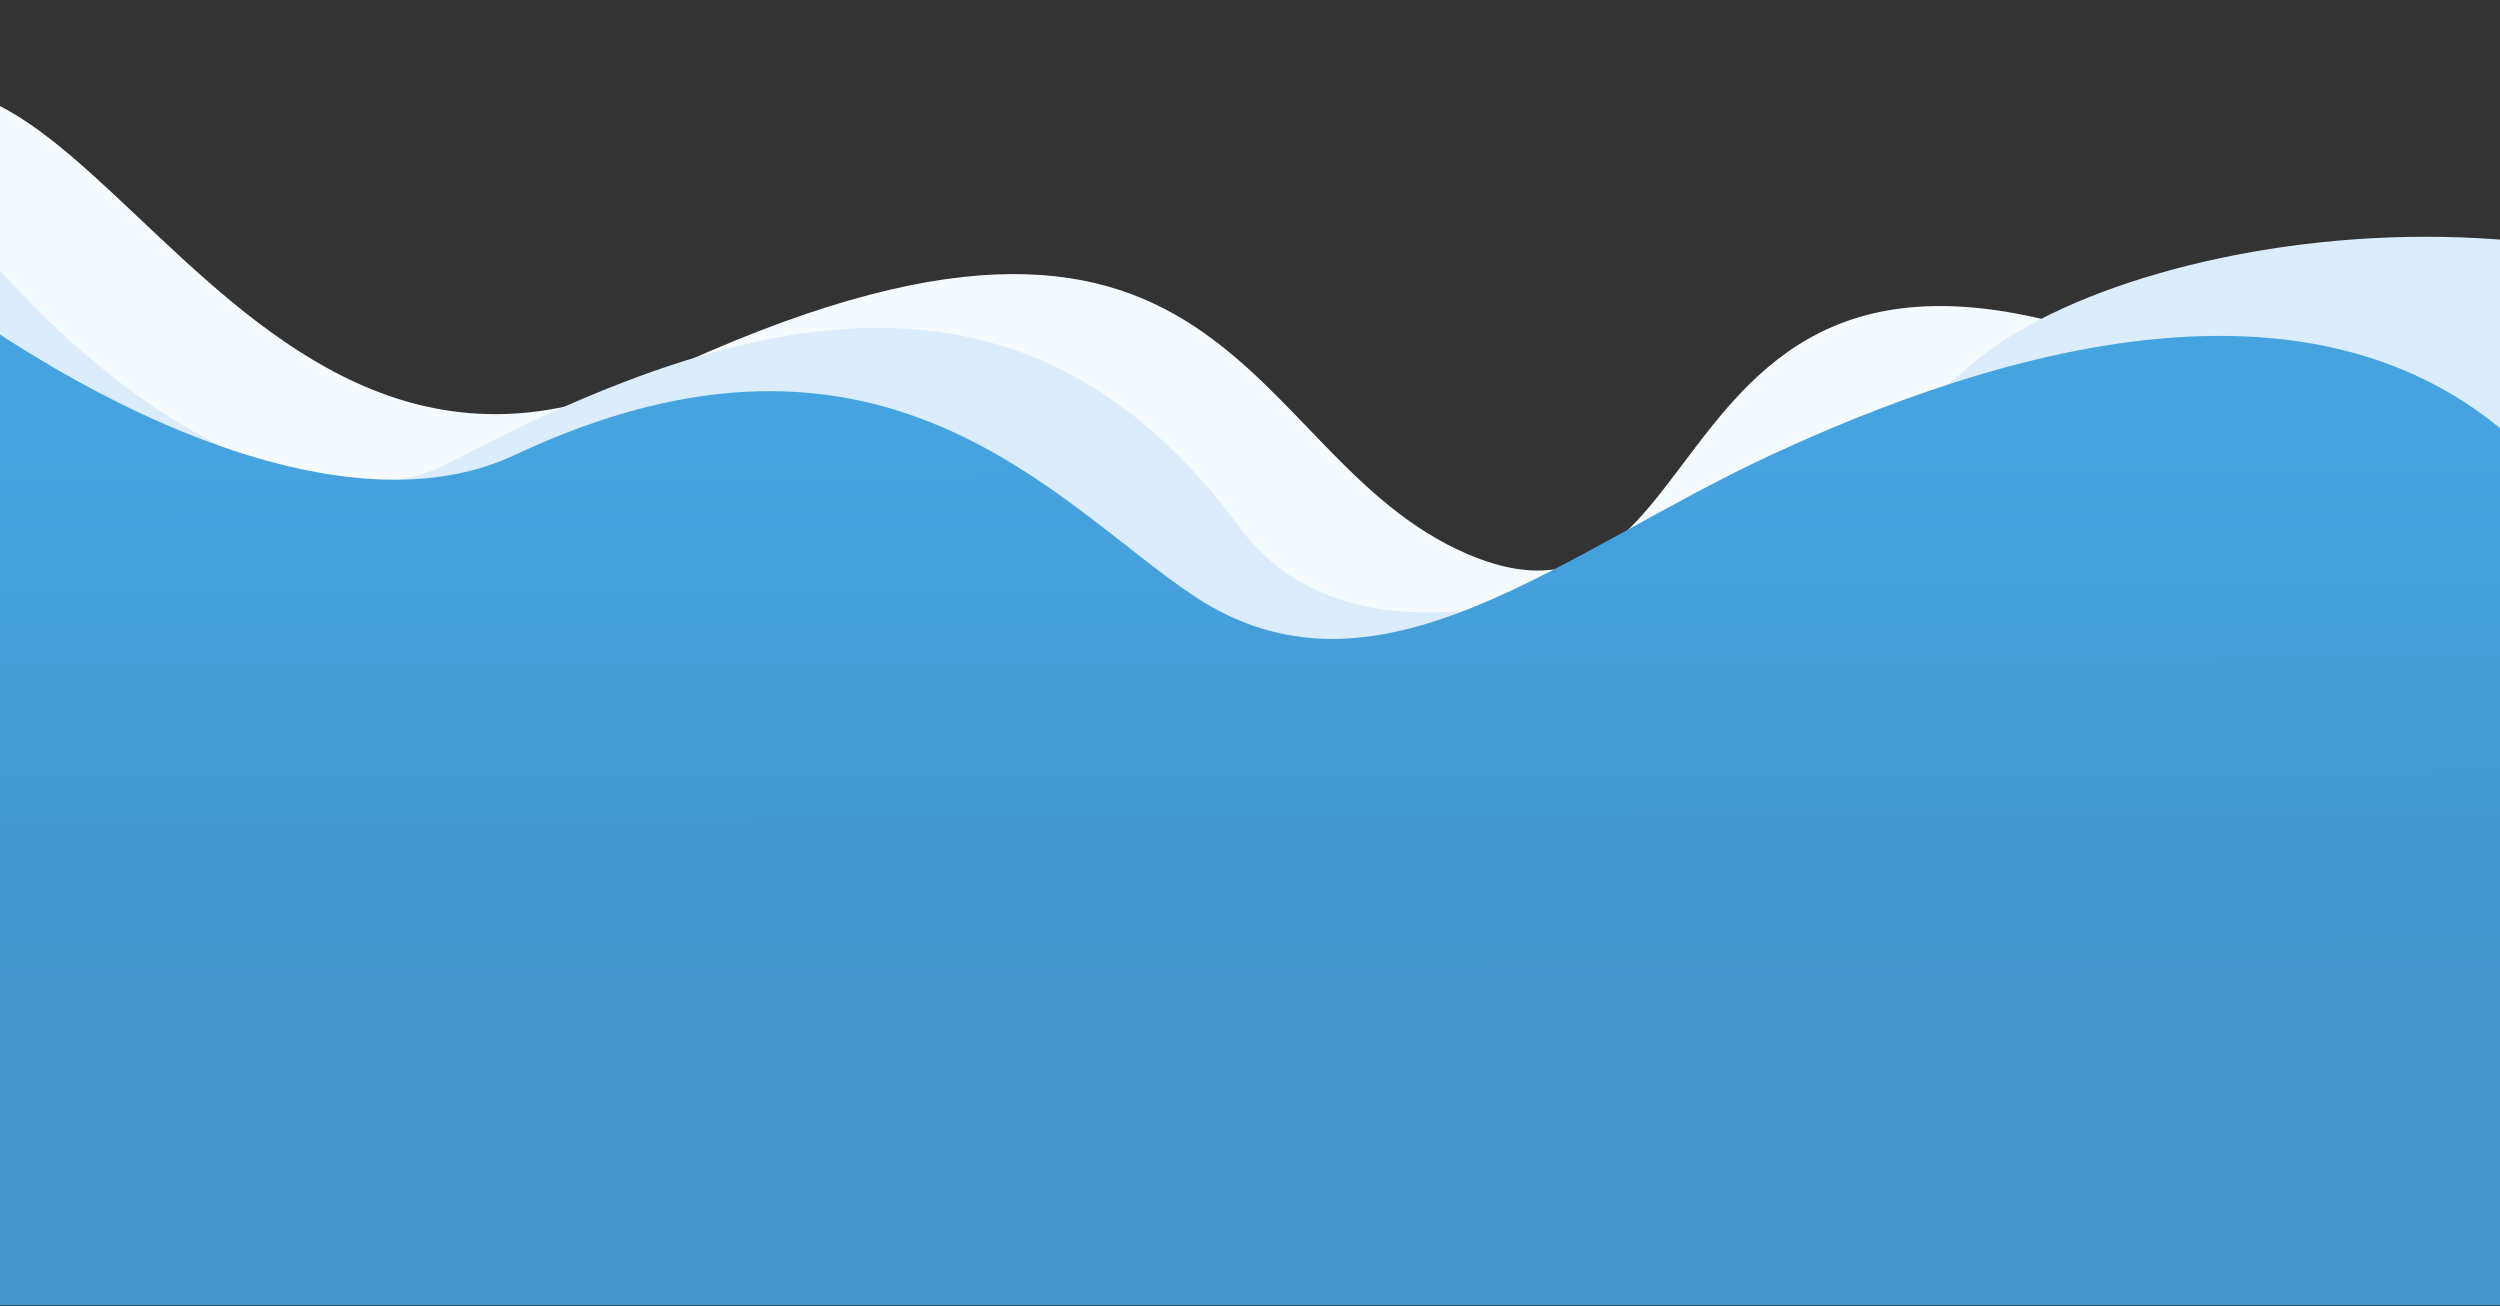 <svg width="1920" height="1003" viewBox="0 0 1920 1003" fill="none" xmlns="http://www.w3.org/2000/svg">
<rect x="0" y="0" width="1920" height="1003" fill="#333333" stroke="none"/>
<path d="M1751.5 318.5C1902.38 398.251 2162.5 210.5 2249 -13V735H-138V121.5C42.549 -99.377 162 449 504.5 288C948.921 79.09 951.712 350.433 1127 425.5C1346.5 519.5 1246 51.307 1751.5 318.5Z" fill="#F5FAFF"/>
<path d="M347 354.5C196.12 434.251 -51.5 210.5 -138 -13V735H2249V333.704C2068.45 112.827 1644 167.5 1514 280C1363.09 410.595 1065.19 558.458 952 405C796 193.5 592 225 347 354.5Z" fill="#DBEDFC"/>
<path d="M395.377 349.431C257.184 414.417 36.463 302.474 -119 167V1002.5H1976V388.832C1817.54 170.778 1522.11 274.408 1360.15 349.431C1198.19 424.455 1057.68 550.781 917.253 457.919C812.778 388.832 678.31 216.383 395.377 349.431Z" fill="url(#paint0_linear_4902_35412)"/>
<defs>
<linearGradient id="paint0_linear_4902_35412" x1="928.25" y1="347.812" x2="929.187" y2="758.179" gradientUnits="userSpaceOnUse">
<stop stop-color="#45A3DF"/>
<stop offset="1" stop-color="#4495CE"/>
</linearGradient>
</defs>
</svg>
